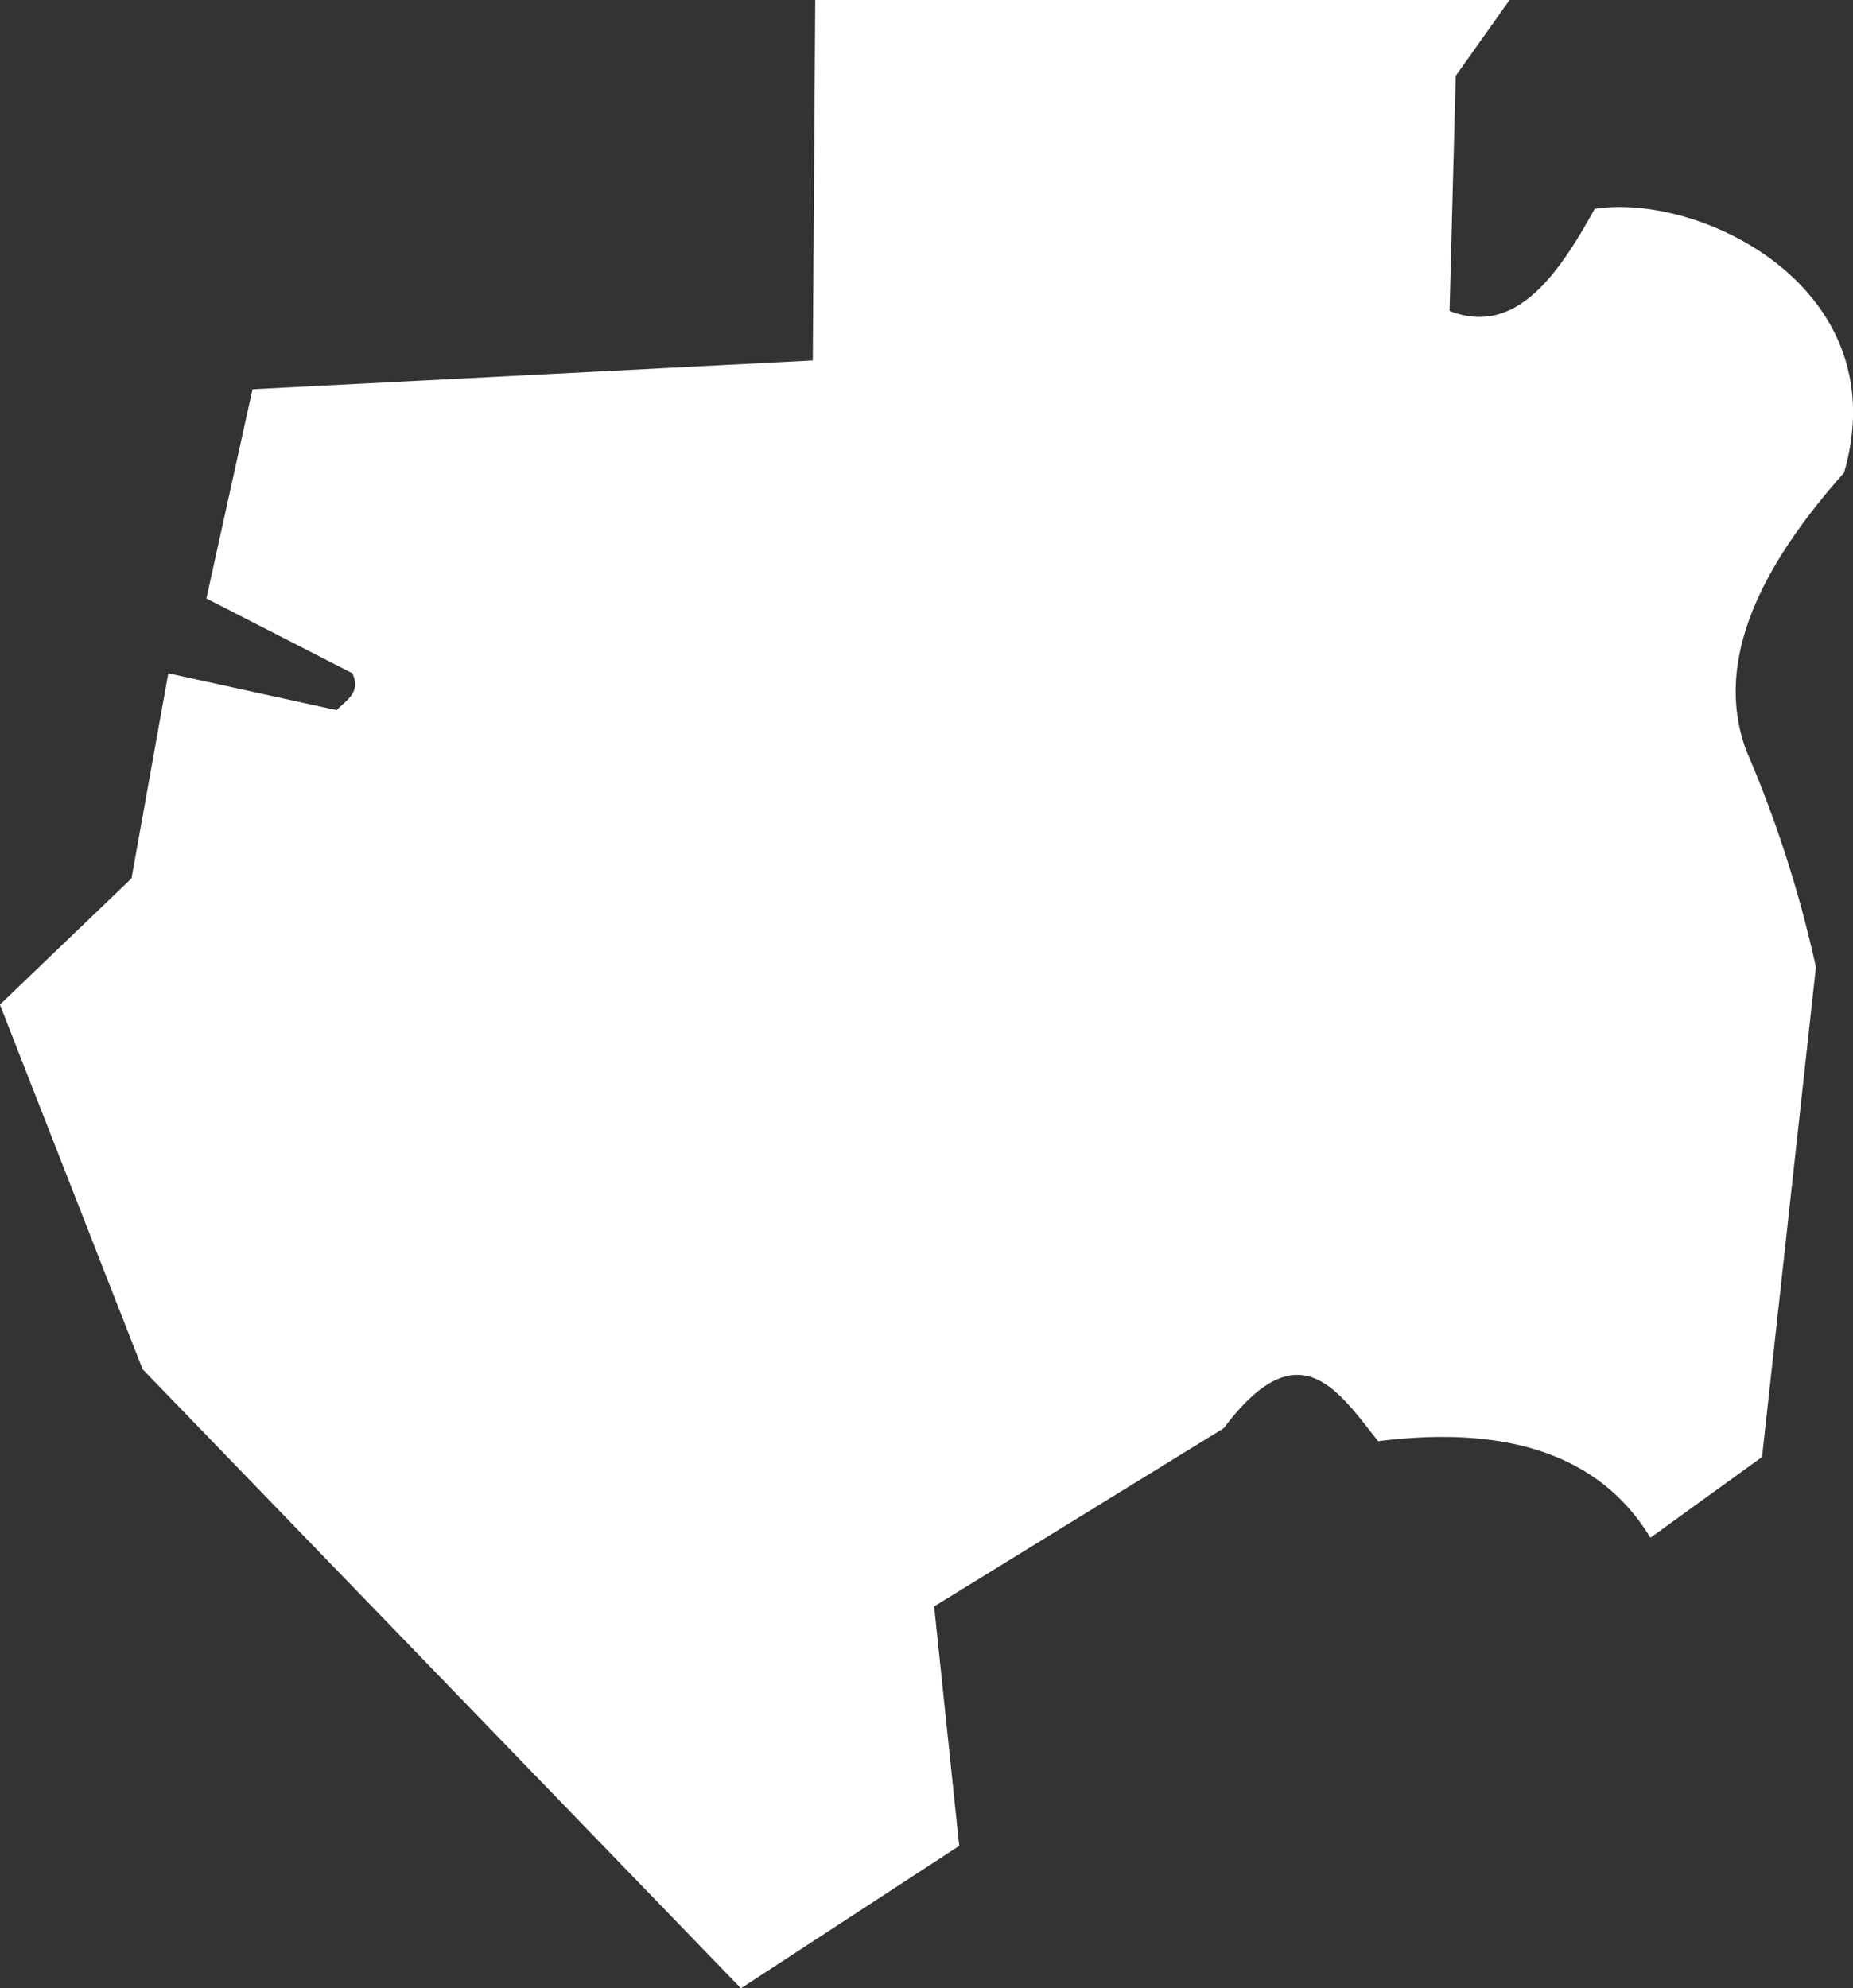 <svg xmlns="http://www.w3.org/2000/svg" width="22.536" height="24.18" viewBox="0 0 22.536 24.18">
  <rect x="0" y="0" width="22.536" height="24.18" fill="#333333" stroke="none"/>
  <path id="Gabun" d="M469.4,624.063l-7.277-7.529-1.735-4.433,1.6-1.535.448-2.495,2.047.448c.118-.123.3-.212.192-.448l-1.776-.91.561-2.544,6.814-.35.03-4.384h8.444l-.654.922-.076,2.86c.762.291,1.271-.338,1.765-1.242,1.3-.2,3.681.97,3.033,3.209-1.081,1.216-1.573,2.349-1.187,3.383a14.494,14.494,0,0,1,.845,2.63l-.655,5.957-1.358.982c-.61-1.008-1.737-1.372-3.311-1.174-.484-.607-.96-1.382-1.878-.158l-3.522,2.167.305,2.912-2.653,1.731Z" transform="translate(-460.389 -599.883)" fill="#fff"/>
</svg>
